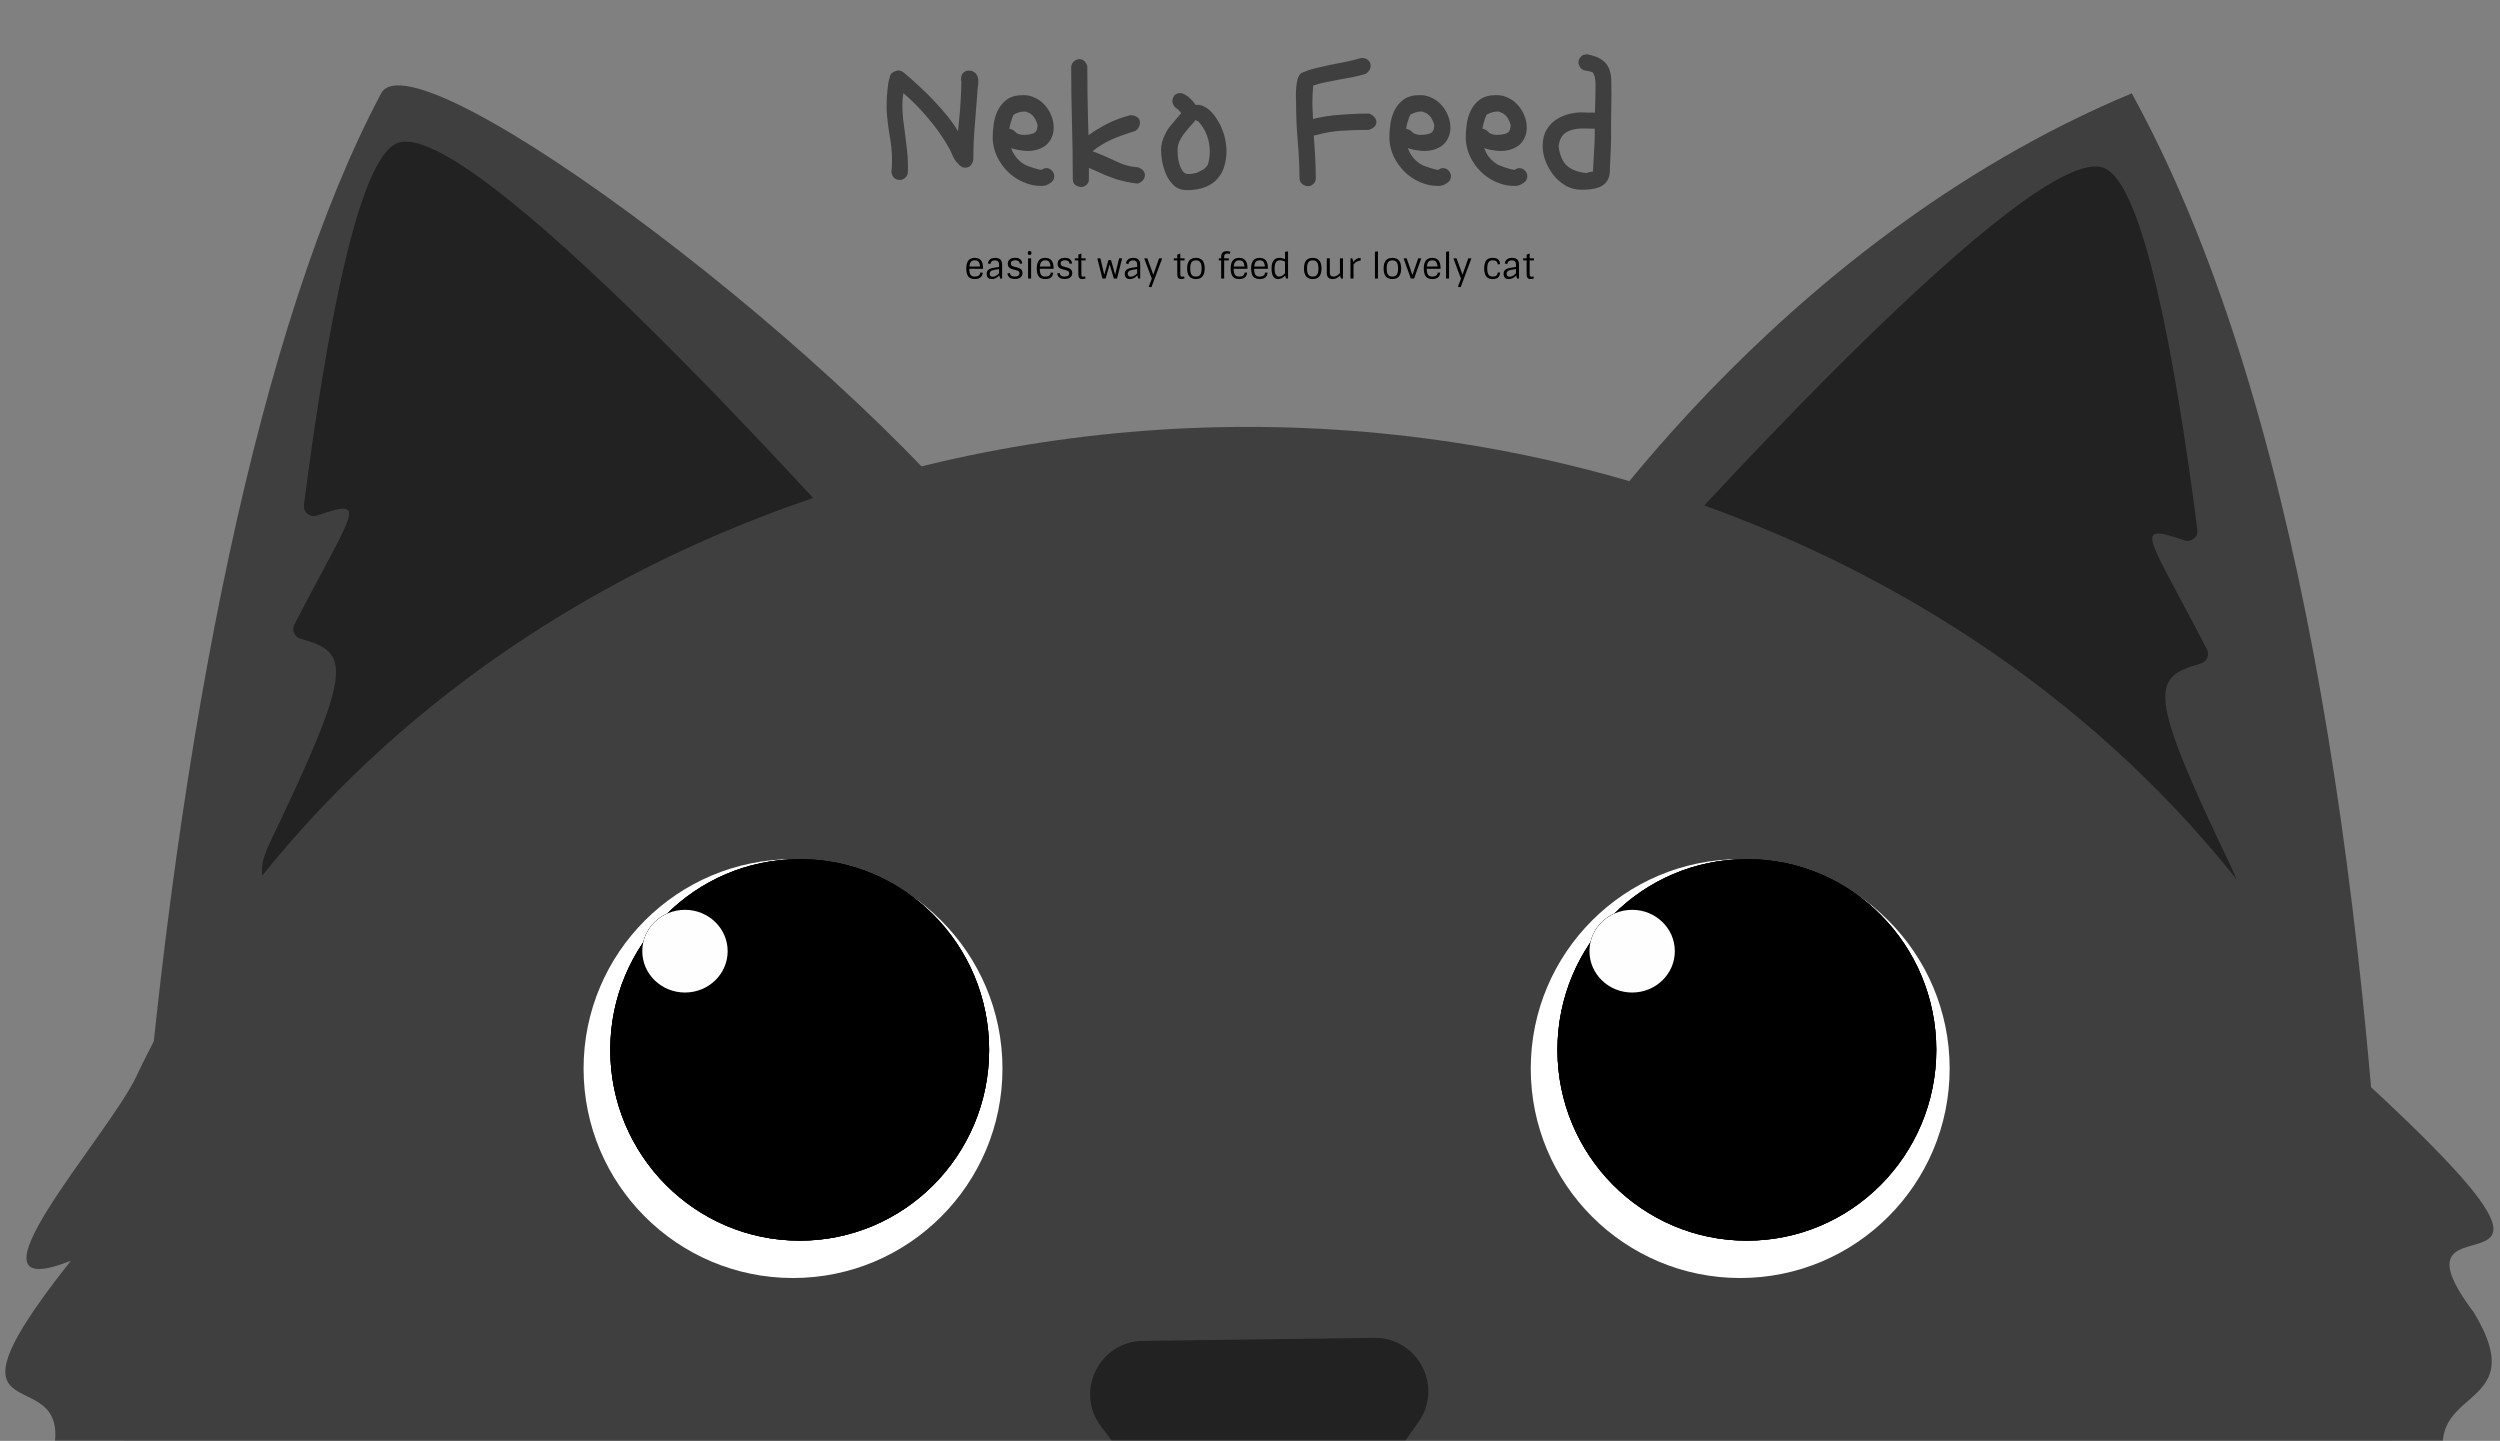 <svg width="1768" height="1019" viewBox="0 0 1768 1019" fill="none" xmlns="http://www.w3.org/2000/svg">
<rect x="0" y="0" width="1768" height="1019" fill="#808080" stroke="none"/>
<mask id="mask0_102_3" style="mask-type:alpha" maskUnits="userSpaceOnUse" x="0" y="0" width="1768" height="1019">
<rect width="1768" height="1018.91" fill="#C4C4C4"/>
</mask>
<g mask="url(#mask0_102_3)">
<path d="M504.367 3781C418.987 3729.76 205.538 2450.15 120.158 1838.11C34.779 1226.06 98.813 386.27 269.573 66.012C293.68 20.799 611.091 258.167 717.816 407.62H1102.02C1102.02 407.62 1251.44 172.764 1507.58 66.012C1742.37 493.022 1699.68 1411.1 1678.34 1838.11L1229.37 2734.83H867.23V3994.51H354.952C333.607 3994.51 333.607 3951.81 354.952 3887.76C372.028 3836.52 461.677 3795.24 504.367 3781Z" fill="#3F3F3F"/>
<path d="M1488.23 118.872C1516.03 130.653 1538.47 254.065 1553.98 374.653C1554.64 379.809 1549.6 383.813 1544.68 382.126C1507.38 369.324 1518.63 377.651 1560.75 459.264C1562.8 463.226 1560.63 468.059 1556.34 469.266C1521.36 479.101 1518.19 488.621 1578.08 613.496C1636.2 734.69 1223.93 496.115 1143.31 448.633C1136.2 444.451 1134.64 435.13 1140.12 428.975C1193.6 368.91 1438.7 97.889 1488.23 118.872Z" fill="#222222"/>
<path d="M280.7 101.321C252.898 113.102 230.453 236.513 214.95 357.102C214.287 362.258 219.327 366.262 224.244 364.574C261.547 351.773 250.294 360.1 208.173 441.712C206.128 445.675 208.293 450.507 212.586 451.714C247.567 461.55 250.741 471.07 190.85 595.945C132.724 717.139 544.996 478.564 625.621 431.082C632.723 426.899 634.289 417.579 628.808 411.424C575.322 351.359 330.222 80.338 280.7 101.321Z" fill="#222222"/>
<path d="M1733.52 1046.27C1704.27 977.4 1793.9 1001.93 1749.62 928.341C1676.91 832.111 1869.37 945.323 1668.74 761.412C1625.98 671.101 1563.29 589.042 1484.27 519.921C1405.25 450.8 1311.44 395.97 1208.19 358.562C1104.95 321.153 994.291 301.9 882.539 301.9C770.787 301.9 660.129 321.153 556.883 358.562C453.638 395.97 359.826 450.8 280.805 519.921C201.785 589.042 139.102 671.101 96.336 761.413C76.375 803.566 -34.482 925.511 50.145 891.547C-62.785 1034.01 71.183 945.323 31.559 1046.27L1733.52 1046.27Z" fill="#3F3F3F"/>
<path d="M1378.79 755.693C1378.79 837.497 1312.47 903.812 1230.67 903.812C1148.86 903.812 1082.55 837.497 1082.55 755.693C1082.55 673.888 1148.86 607.573 1230.67 607.573C1312.47 607.573 1378.79 673.888 1378.79 755.693Z" fill="white"/>
<path d="M1369.35 742.484C1369.35 816.994 1309.37 877.396 1235.38 877.396C1161.4 877.396 1101.42 816.994 1101.42 742.484C1101.42 667.975 1161.4 607.573 1235.38 607.573C1309.37 607.573 1369.35 667.975 1369.35 742.484Z" fill="black"/>
<path d="M1369.35 742.484C1369.35 816.994 1309.37 877.396 1235.38 877.396C1161.4 877.396 1101.42 816.994 1101.42 742.484C1101.42 667.975 1161.4 607.573 1235.38 607.573C1309.37 607.573 1369.35 667.975 1369.35 742.484Z" fill="black"/>
<path d="M1369.35 742.484C1369.35 816.994 1309.37 877.396 1235.38 877.396C1161.4 877.396 1101.42 816.994 1101.42 742.484C1101.42 667.975 1161.4 607.573 1235.38 607.573C1309.37 607.573 1369.35 667.975 1369.35 742.484Z" fill="black"/>
<path d="M1184.44 672.67C1184.44 688.823 1170.92 701.917 1154.25 701.917C1137.58 701.917 1124.06 688.823 1124.06 672.67C1124.06 656.518 1137.58 643.424 1154.25 643.424C1170.92 643.424 1184.44 656.518 1184.44 672.67Z" fill="black"/>
<path d="M1184.44 672.67C1184.44 688.823 1170.92 701.917 1154.25 701.917C1137.58 701.917 1124.06 688.823 1124.06 672.67C1124.06 656.518 1137.58 643.424 1154.25 643.424C1170.92 643.424 1184.44 656.518 1184.44 672.67Z" fill="black"/>
<path d="M1184.44 672.67C1184.44 688.823 1170.92 701.917 1154.25 701.917C1137.58 701.917 1124.06 688.823 1124.06 672.67C1124.06 656.518 1137.58 643.424 1154.25 643.424C1170.92 643.424 1184.44 656.518 1184.44 672.67Z" fill="#FEFEFE"/>
<path d="M708.947 755.693C708.947 837.497 642.631 903.812 560.827 903.812C479.023 903.812 412.708 837.497 412.708 755.693C412.708 673.888 479.023 607.573 560.827 607.573C642.631 607.573 708.947 673.888 708.947 755.693Z" fill="white"/>
<path d="M699.512 742.484C699.512 816.994 639.533 877.396 565.544 877.396C491.556 877.396 431.576 816.994 431.576 742.484C431.576 667.975 491.556 607.573 565.544 607.573C639.533 607.573 699.512 667.975 699.512 742.484Z" fill="black"/>
<path d="M699.512 742.484C699.512 816.994 639.533 877.396 565.544 877.396C491.556 877.396 431.576 816.994 431.576 742.484C431.576 667.975 491.556 607.573 565.544 607.573C639.533 607.573 699.512 667.975 699.512 742.484Z" fill="black"/>
<path d="M699.512 742.484C699.512 816.994 639.533 877.396 565.544 877.396C491.556 877.396 431.576 816.994 431.576 742.484C431.576 667.975 491.556 607.573 565.544 607.573C639.533 607.573 699.512 667.975 699.512 742.484Z" fill="black"/>
<path d="M514.599 672.67C514.599 688.823 501.082 701.917 484.409 701.917C467.735 701.917 454.219 688.823 454.219 672.67C454.219 656.518 467.735 643.424 484.409 643.424C501.082 643.424 514.599 656.518 514.599 672.67Z" fill="black"/>
<path d="M514.599 672.67C514.599 688.823 501.082 701.917 484.409 701.917C467.735 701.917 454.219 688.823 454.219 672.67C454.219 656.518 467.735 643.424 484.409 643.424C501.082 643.424 514.599 656.518 514.599 672.67Z" fill="black"/>
<path d="M514.599 672.67C514.599 688.823 501.082 701.917 484.409 701.917C467.735 701.917 454.219 688.823 454.219 672.67C454.219 656.518 467.735 643.424 484.409 643.424C501.082 643.424 514.599 656.518 514.599 672.67Z" fill="#FEFEFE"/>
<path d="M922.754 1118.82C907.948 1139.66 877.138 1140.06 861.798 1119.61L778.57 1008.64C760.046 983.94 777.402 948.661 808.272 948.262L971.833 946.148C1002.7 945.749 1020.96 980.568 1003.09 1005.74L922.754 1118.82Z" fill="#222222"/>
</g>
<path d="M641.953 122.797C641.484 124.297 640.688 125.422 639.562 126.172C638.531 126.922 637.5 127.297 636.469 127.297C634.875 127.297 633.516 126.828 632.391 125.891C631.266 124.859 630.609 123.406 630.422 121.531C630.703 118.906 630.844 116.281 630.844 113.656C630.844 107.75 630.281 101.844 629.156 95.938C628.125 90.031 627.422 83.938 627.047 77.656V73.578C627.047 72.172 627.094 70.578 627.188 68.797C627.281 67.016 627.422 65.281 627.609 63.594C627.797 61.906 627.984 60.359 628.172 58.953C628.453 57.453 628.734 56.281 629.016 55.438L629.438 54.031C629.438 53.469 629.625 52.953 630 52.484C630.469 51.922 630.984 51.453 631.547 51.078C632.203 50.703 632.859 50.422 633.516 50.234C634.172 49.953 634.734 49.812 635.203 49.812C636.516 49.812 637.781 50.281 639 51.219C642.656 54.219 646.359 57.5 650.109 61.062C653.953 64.531 657.562 68.094 660.938 71.75C664.406 75.406 667.594 79.062 670.5 82.719C673.406 86.375 675.75 89.75 677.531 92.844L678.375 83.703C678.844 79.672 679.172 75.5 679.359 71.188C679.641 66.875 679.828 62.422 679.922 57.828C679.734 57.078 679.641 56.422 679.641 55.859C679.641 53.984 680.156 52.531 681.188 51.5C682.219 50.469 683.531 49.953 685.125 49.953C686.438 49.953 687.516 50.188 688.359 50.656C689.297 51.125 690 51.734 690.469 52.484C691.031 53.234 691.406 54.078 691.594 55.016C691.781 55.859 691.875 56.703 691.875 57.547C691.875 59.047 691.734 60.547 691.453 62.047C691.266 63.453 691.172 64.766 691.172 65.984C690.609 73.859 690 81.594 689.344 89.188C688.688 96.688 688.359 104.375 688.359 112.25C688.266 114.031 687.703 115.531 686.672 116.75C685.734 117.969 684.328 118.578 682.453 118.578C681.422 118.578 680.438 118.25 679.5 117.594C678.656 116.938 677.859 116.188 677.109 115.344C676.359 114.5 675.703 113.656 675.141 112.812C674.672 111.969 674.344 111.359 674.156 110.984L671.766 105.781C667.359 97.812 662.297 90.5 656.578 83.844C650.953 77.094 645.047 71.094 638.859 65.844C638.672 67.156 638.484 68.516 638.297 69.922C638.203 71.234 638.156 72.547 638.156 73.859C638.156 77.422 638.344 80.984 638.719 84.547C639.188 88.109 639.656 91.672 640.125 95.234C640.594 98.703 641.016 102.219 641.391 105.781C641.859 109.344 642.094 112.953 642.094 116.609C642.094 117.641 642.094 118.672 642.094 119.703C642.094 120.734 642.047 121.766 641.953 122.797ZM713.953 90.875C713.766 90.969 713.672 91.062 713.672 91.156H713.953C714.609 91.156 715.266 91.344 715.922 91.719C716.578 92 717.141 92.375 717.609 92.844C718.078 93.219 718.453 93.594 718.734 93.969C719.109 94.25 719.344 94.391 719.438 94.391C720.844 95.047 722.391 95.375 724.078 95.375C726.797 95.375 729.094 95 730.969 94.25C732.844 93.406 733.781 91.438 733.781 88.344C733.219 86.469 732.562 84.922 731.812 83.703C731.156 82.484 730.031 81.312 728.438 80.188L725.484 78.922H723.516C722.766 78.922 721.781 79.109 720.562 79.484C719.344 79.859 718.125 80.375 716.906 81.031C716.531 81.594 716.156 82.438 715.781 83.562C715.406 84.594 715.078 85.625 714.797 86.656C714.516 87.688 714.281 88.625 714.094 89.469C714 90.312 713.953 90.781 713.953 90.875ZM715.078 104.516L714.656 102.969C715.781 107.938 718.5 112.016 722.812 115.203C723.75 115.953 724.922 116.609 726.328 117.172C727.828 117.734 729.281 118.25 730.688 118.719C732.188 119.188 733.5 119.562 734.625 119.844C735.75 120.031 736.453 120.125 736.734 120.125C737.672 119.281 738.844 118.859 740.25 118.859C741.938 119.047 743.25 119.75 744.188 120.969C745.125 122.094 745.594 123.312 745.594 124.625C745.594 126.688 744.609 128.328 742.641 129.547C740.766 130.859 738.75 131.516 736.594 131.516C732 131.516 727.641 130.578 723.516 128.703C719.391 126.922 715.781 124.484 712.688 121.391C709.594 118.297 707.062 114.734 705.094 110.703C703.219 106.672 702.188 102.406 702 97.906C702 94.812 702.234 91.484 702.703 87.922C703.172 84.359 704.156 81.078 705.656 78.078C707.156 74.984 709.312 72.406 712.125 70.344C715.031 68.281 718.875 67.25 723.656 67.25C726.656 67.25 729.469 67.906 732.094 69.219C734.719 70.438 736.969 72.125 738.844 74.281C740.812 76.438 742.359 78.922 743.484 81.734C744.609 84.453 745.172 87.312 745.172 90.312C745.172 93.031 744.656 95.422 743.625 97.484C742.688 99.547 741.375 101.281 739.688 102.688C738 104 735.984 105.031 733.641 105.781C731.391 106.438 729 106.766 726.469 106.766C725.438 106.766 724.266 106.672 722.953 106.484C721.734 106.297 720.562 106.109 719.438 105.922C718.312 105.641 717.328 105.406 716.484 105.219C715.734 104.938 715.266 104.703 715.078 104.516ZM799.453 81.453C801.328 81.453 802.922 81.922 804.234 82.859C805.547 83.703 806.203 85.016 806.203 86.797C806.203 87.828 805.922 88.859 805.359 89.891C804.891 90.922 804 91.859 802.688 92.703C800.062 93.453 797.344 94.344 794.531 95.375C791.719 96.312 788.953 97.391 786.234 98.609C783.609 99.828 781.078 101.188 778.641 102.688C776.297 104.094 774.281 105.547 772.594 107.047C773.062 107.047 774.141 107.422 775.828 108.172C777.516 108.828 779.109 109.484 780.609 110.141C784.547 111.922 788.391 113.656 792.141 115.344C795.984 117.031 800.156 118.016 804.656 118.297C808.031 119.422 809.719 121.391 809.719 124.203C809.25 127.016 807.516 128.891 804.516 129.828C801.703 129.547 799.078 129.125 796.641 128.562C794.297 128.094 791.859 127.484 789.328 126.734C786.891 125.891 784.266 124.906 781.453 123.781C778.641 122.562 775.406 121.109 771.75 119.422C770.625 118.953 770.062 118.719 770.062 118.719V127.156C770.062 128.562 769.5 129.734 768.375 130.672C767.25 131.703 766.031 132.219 764.719 132.219C763.312 132.219 761.953 131.797 760.641 130.953C759.328 130.109 758.672 128.656 758.672 126.594C758.672 113.188 758.484 99.969 758.109 86.938C757.734 73.906 757.547 60.594 757.547 47C757.922 45.406 758.578 44.188 759.516 43.344C760.547 42.5 761.766 41.984 763.172 41.797C765.984 41.797 767.906 43.484 768.938 46.859C768.938 53.609 768.984 60.266 769.078 66.828C769.172 73.391 769.312 79.953 769.5 86.516L769.781 95.656C773.719 92.75 778.172 90.031 783.141 87.5C788.109 84.969 793.547 82.953 799.453 81.453ZM831.094 75.969C829.781 74.469 829.125 73.016 829.125 71.609C829.125 70.016 829.594 68.656 830.531 67.531C831.562 66.406 832.875 65.844 834.469 65.844C835.688 65.844 836.906 66.219 838.125 66.969C839.344 67.625 840.469 68.469 841.5 69.5C842.531 70.438 843.422 71.375 844.172 72.312C844.922 73.25 845.391 73.906 845.578 74.281C845.766 74.188 846.188 74.141 846.844 74.141C848.625 74.141 850.312 74.609 851.906 75.547C853.594 76.391 855.094 77.516 856.406 78.922C857.812 80.328 859.031 81.828 860.062 83.422C861.094 85.016 861.984 86.516 862.734 87.922C863.484 89.328 864.141 90.875 864.703 92.562C865.359 94.156 865.875 95.797 866.25 97.484C866.625 99.172 866.906 100.812 867.094 102.406C867.281 104 867.375 105.453 867.375 106.766C867.375 110.609 866.859 114.219 865.828 117.594C864.891 120.875 863.297 123.781 861.047 126.312C858.891 128.844 856.031 130.812 852.469 132.219C848.906 133.719 844.547 134.469 839.391 134.469C835.641 134.469 832.547 133.344 830.109 131.094C827.766 128.844 825.938 126.219 824.625 123.219C823.312 120.125 822.375 116.984 821.812 113.797C821.344 110.609 821.109 108.031 821.109 106.062C821.109 104.188 821.344 102.359 821.812 100.578C822.281 98.797 822.891 97.156 823.641 95.656C824.391 94.062 825.141 92.656 825.891 91.438C826.734 90.219 827.531 89.188 828.281 88.344L835.312 80.047C835.219 79.672 834.891 79.25 834.328 78.781C833.859 78.219 833.391 77.703 832.922 77.234L831.094 75.969ZM845.297 84.969L844.734 85.812C843.609 87.219 842.344 88.672 840.938 90.172C839.625 91.672 838.359 93.219 837.141 94.812C835.922 96.406 834.891 98.141 834.047 100.016C833.203 101.891 832.781 103.953 832.781 106.203C832.781 108.266 832.922 110.328 833.203 112.391C833.578 114.359 834.047 116.141 834.609 117.734C835.266 119.328 836.062 120.641 837 121.672C837.938 122.609 839.016 123.078 840.234 123.078C841.266 123.078 842.297 122.984 843.328 122.797C844.453 122.609 845.438 122.422 846.281 122.234L851.344 119.703C851.625 119.328 852.094 118.859 852.75 118.297C853.406 117.641 853.922 116.984 854.297 116.328C855.141 113.234 855.562 110.188 855.562 107.188C855.562 103.25 854.906 99.5 853.594 95.938C852.281 92.281 850.266 88.953 847.547 85.953L845.859 85.109H845.719C845.531 85.109 845.391 85.062 845.297 84.969ZM930.375 95.656C929.906 95.75 929.484 95.797 929.109 95.797L929.953 108.453C930.141 111.359 930.281 114.312 930.375 117.312C930.469 120.219 930.516 123.172 930.516 126.172C930.516 127.766 929.953 129.078 928.828 130.109C927.703 131.141 926.438 131.656 925.031 131.656C923.719 131.656 922.406 131.188 921.094 130.25C919.875 129.406 919.172 128 918.984 126.031C918.984 117.312 918.562 108.5 917.719 99.594C916.969 90.594 916.594 81.781 916.594 73.156C916.594 71.469 916.547 69.594 916.453 67.531C916.453 65.375 916.547 63.312 916.734 61.344C916.922 59.281 917.25 57.406 917.719 55.719C918.281 53.938 919.125 52.578 920.25 51.641C923.531 50.234 926.859 49.109 930.234 48.266C933.703 47.422 937.219 46.625 940.781 45.875C944.344 45.125 947.953 44.422 951.609 43.766C955.266 43.016 958.969 42.078 962.719 40.953C964.781 40.953 966.375 41.469 967.5 42.5C968.719 43.531 969.328 44.844 969.328 46.438C969.328 48.688 968.203 50.609 965.953 52.203C962.766 53.141 959.578 53.938 956.391 54.594C953.297 55.156 950.203 55.719 947.109 56.281C944.016 56.844 940.922 57.453 937.828 58.109C934.828 58.672 931.781 59.469 928.688 60.5C928.5 62.375 928.359 64.297 928.266 66.266C928.172 68.141 928.125 70.062 928.125 72.031V74.422L928.547 84.125C934.547 82.625 940.922 81.641 947.672 81.172C954.516 80.609 961.359 80.328 968.203 80.328C969.797 80.891 971.062 81.734 972 82.859C972.938 83.891 973.406 85.016 973.406 86.234C973.406 87.641 972.891 88.812 971.859 89.75C970.828 90.688 969.516 91.391 967.922 91.859C961.453 91.859 955.125 92.047 948.938 92.422C942.75 92.797 936.562 93.875 930.375 95.656ZM994.5 90.875C994.312 90.969 994.219 91.062 994.219 91.156H994.5C995.156 91.156 995.812 91.344 996.469 91.719C997.125 92 997.688 92.375 998.156 92.844C998.625 93.219 999 93.594 999.281 93.969C999.656 94.25 999.891 94.391 999.984 94.391C1001.39 95.047 1002.94 95.375 1004.62 95.375C1007.34 95.375 1009.64 95 1011.52 94.25C1013.39 93.406 1014.33 91.438 1014.33 88.344C1013.77 86.469 1013.11 84.922 1012.36 83.703C1011.7 82.484 1010.58 81.312 1008.98 80.188L1006.03 78.922H1004.06C1003.31 78.922 1002.33 79.109 1001.11 79.484C999.891 79.859 998.672 80.375 997.453 81.031C997.078 81.594 996.703 82.438 996.328 83.562C995.953 84.594 995.625 85.625 995.344 86.656C995.062 87.688 994.828 88.625 994.641 89.469C994.547 90.312 994.5 90.781 994.5 90.875ZM995.625 104.516L995.203 102.969C996.328 107.938 999.047 112.016 1003.36 115.203C1004.3 115.953 1005.47 116.609 1006.88 117.172C1008.38 117.734 1009.83 118.25 1011.23 118.719C1012.73 119.188 1014.05 119.562 1015.17 119.844C1016.3 120.031 1017 120.125 1017.28 120.125C1018.22 119.281 1019.39 118.859 1020.8 118.859C1022.48 119.047 1023.8 119.75 1024.73 120.969C1025.67 122.094 1026.14 123.312 1026.14 124.625C1026.14 126.688 1025.16 128.328 1023.19 129.547C1021.31 130.859 1019.3 131.516 1017.14 131.516C1012.55 131.516 1008.19 130.578 1004.06 128.703C999.938 126.922 996.328 124.484 993.234 121.391C990.141 118.297 987.609 114.734 985.641 110.703C983.766 106.672 982.734 102.406 982.547 97.906C982.547 94.812 982.781 91.484 983.25 87.922C983.719 84.359 984.703 81.078 986.203 78.078C987.703 74.984 989.859 72.406 992.672 70.344C995.578 68.281 999.422 67.25 1004.2 67.25C1007.2 67.25 1010.02 67.906 1012.64 69.219C1015.27 70.438 1017.52 72.125 1019.39 74.281C1021.36 76.438 1022.91 78.922 1024.03 81.734C1025.16 84.453 1025.72 87.312 1025.72 90.312C1025.72 93.031 1025.2 95.422 1024.17 97.484C1023.23 99.547 1021.92 101.281 1020.23 102.688C1018.55 104 1016.53 105.031 1014.19 105.781C1011.94 106.438 1009.55 106.766 1007.02 106.766C1005.98 106.766 1004.81 106.672 1003.5 106.484C1002.28 106.297 1001.11 106.109 999.984 105.922C998.859 105.641 997.875 105.406 997.031 105.219C996.281 104.938 995.812 104.703 995.625 104.516ZM1048.5 90.875C1048.31 90.969 1048.22 91.062 1048.22 91.156H1048.5C1049.16 91.156 1049.81 91.344 1050.47 91.719C1051.12 92 1051.69 92.375 1052.16 92.844C1052.62 93.219 1053 93.594 1053.28 93.969C1053.66 94.25 1053.89 94.391 1053.98 94.391C1055.39 95.047 1056.94 95.375 1058.62 95.375C1061.34 95.375 1063.64 95 1065.52 94.25C1067.39 93.406 1068.33 91.438 1068.33 88.344C1067.77 86.469 1067.11 84.922 1066.36 83.703C1065.7 82.484 1064.58 81.312 1062.98 80.188L1060.03 78.922H1058.06C1057.31 78.922 1056.33 79.109 1055.11 79.484C1053.89 79.859 1052.67 80.375 1051.45 81.031C1051.08 81.594 1050.7 82.438 1050.33 83.562C1049.95 84.594 1049.62 85.625 1049.34 86.656C1049.06 87.688 1048.83 88.625 1048.64 89.469C1048.55 90.312 1048.5 90.781 1048.5 90.875ZM1049.62 104.516L1049.2 102.969C1050.33 107.938 1053.05 112.016 1057.36 115.203C1058.3 115.953 1059.47 116.609 1060.88 117.172C1062.38 117.734 1063.83 118.25 1065.23 118.719C1066.73 119.188 1068.05 119.562 1069.17 119.844C1070.3 120.031 1071 120.125 1071.28 120.125C1072.22 119.281 1073.39 118.859 1074.8 118.859C1076.48 119.047 1077.8 119.75 1078.73 120.969C1079.67 122.094 1080.14 123.312 1080.14 124.625C1080.14 126.688 1079.16 128.328 1077.19 129.547C1075.31 130.859 1073.3 131.516 1071.14 131.516C1066.55 131.516 1062.19 130.578 1058.06 128.703C1053.94 126.922 1050.33 124.484 1047.23 121.391C1044.14 118.297 1041.61 114.734 1039.64 110.703C1037.77 106.672 1036.73 102.406 1036.55 97.906C1036.55 94.812 1036.78 91.484 1037.25 87.922C1037.72 84.359 1038.7 81.078 1040.2 78.078C1041.7 74.984 1043.86 72.406 1046.67 70.344C1049.58 68.281 1053.42 67.25 1058.2 67.25C1061.2 67.25 1064.02 67.906 1066.64 69.219C1069.27 70.438 1071.52 72.125 1073.39 74.281C1075.36 76.438 1076.91 78.922 1078.03 81.734C1079.16 84.453 1079.72 87.312 1079.72 90.312C1079.72 93.031 1079.2 95.422 1078.17 97.484C1077.23 99.547 1075.92 101.281 1074.23 102.688C1072.55 104 1070.53 105.031 1068.19 105.781C1065.94 106.438 1063.55 106.766 1061.02 106.766C1059.98 106.766 1058.81 106.672 1057.5 106.484C1056.28 106.297 1055.11 106.109 1053.98 105.922C1052.86 105.641 1051.88 105.406 1051.03 105.219C1050.28 104.938 1049.81 104.703 1049.62 104.516ZM1120.08 49.672C1118.86 49.109 1117.92 48.312 1117.27 47.281C1116.61 46.156 1116.28 45.078 1116.28 44.047C1116.28 42.734 1116.8 41.469 1117.83 40.25C1118.86 39.031 1120.41 38.422 1122.47 38.422C1126.97 39.266 1130.39 40.531 1132.73 42.219C1135.08 43.812 1136.77 45.828 1137.8 48.266C1138.83 50.609 1139.39 53.328 1139.48 56.422C1139.58 59.516 1139.62 62.891 1139.62 66.547C1139.62 70.016 1139.58 73.438 1139.48 76.812C1139.39 80.188 1139.34 83.656 1139.34 87.219V98.75C1139.34 100.531 1139.3 102.453 1139.2 104.516C1139.11 106.484 1139.02 108.453 1138.92 110.422C1138.83 112.391 1138.73 114.266 1138.64 116.047C1138.55 117.828 1138.5 119.328 1138.5 120.547C1138.5 125.047 1137 128.422 1134 130.672C1131.09 133.016 1125.84 134.188 1118.25 134.188C1114.22 134.188 1110.52 133.203 1107.14 131.234C1103.86 129.266 1101 126.781 1098.56 123.781C1096.22 120.688 1094.34 117.359 1092.94 113.797C1091.62 110.141 1090.97 106.625 1090.97 103.25C1090.97 98.656 1091.91 94.812 1093.78 91.719C1095.66 88.625 1098 86.188 1100.81 84.406C1103.62 82.625 1106.58 81.359 1109.67 80.609C1112.86 79.859 1115.72 79.484 1118.25 79.484C1119.84 79.484 1121.44 79.531 1123.03 79.625C1124.62 79.625 1126.27 79.625 1127.95 79.625C1128.05 76.531 1128.14 73.25 1128.23 69.781C1128.33 66.219 1128.38 62.75 1128.38 59.375C1128.38 57.875 1128.23 56.469 1127.95 55.156C1127.77 53.844 1127.3 52.578 1126.55 51.359C1125.52 50.797 1124.53 50.469 1123.59 50.375C1122.66 50.188 1121.48 49.953 1120.08 49.672ZM1127.81 91.438C1127.91 91.25 1127.95 91.156 1127.95 91.156C1127.86 91.062 1127.81 91.016 1127.81 91.016C1125.56 91.016 1123.17 90.969 1120.64 90.875C1118.2 90.781 1115.81 90.969 1113.47 91.438C1111.22 91.812 1109.16 92.609 1107.28 93.828C1105.5 94.953 1104.14 96.734 1103.2 99.172C1103.02 99.734 1102.83 100.391 1102.64 101.141C1102.55 101.891 1102.41 102.594 1102.22 103.25C1102.97 109.438 1104.84 113.984 1107.84 116.891C1110.84 119.797 1115.44 121.625 1121.62 122.375C1122.56 122.094 1123.45 121.859 1124.3 121.672C1125.23 121.484 1125.98 121.344 1126.55 121.25C1126.73 116.938 1126.97 112.578 1127.25 108.172C1127.62 103.766 1127.81 99.219 1127.81 94.531V91.438Z" fill="#3F3F3F"/>
<path d="M689.425 197.35C687.242 197.35 685.683 196.733 684.75 195.5C683.817 194.25 683.35 192.367 683.35 189.85C683.35 184.85 685.342 182.35 689.325 182.35C693.258 182.35 695.225 184.75 695.225 189.55V190.075H685.475C685.492 192.042 685.792 193.458 686.375 194.325C686.958 195.175 687.975 195.6 689.425 195.6C691.792 195.6 693.058 194.642 693.225 192.725L695 192.825C694.683 195.842 692.825 197.35 689.425 197.35ZM693.075 188.475C692.992 187.075 692.675 186 692.125 185.25C691.575 184.483 690.65 184.1 689.35 184.1C688.05 184.1 687.117 184.492 686.55 185.275C685.983 186.042 685.642 187.108 685.525 188.475H693.075ZM707.203 183.3C708.203 184.017 708.703 185.367 708.703 187.35V197H707.278L706.728 194.775C705.128 196.492 703.37 197.35 701.453 197.35C700.186 197.35 699.253 197.017 698.653 196.35C698.07 195.683 697.778 194.783 697.778 193.65C697.778 192.517 698.128 191.6 698.828 190.9C699.545 190.2 700.878 189.692 702.828 189.375L706.553 188.775V187.35C706.553 186.117 706.286 185.267 705.753 184.8C705.236 184.333 704.52 184.1 703.603 184.1C701.77 184.1 700.678 184.992 700.328 186.775L698.578 186.25C698.845 185.017 699.403 184.058 700.253 183.375C701.103 182.692 702.253 182.35 703.703 182.35C705.17 182.35 706.336 182.667 707.203 183.3ZM702.053 195.7C703.553 195.7 705.053 194.892 706.553 193.275V190.275L703.028 190.875C701.845 191.092 701.028 191.433 700.578 191.9C700.128 192.35 699.903 192.908 699.903 193.575C699.903 194.225 700.078 194.742 700.428 195.125C700.778 195.508 701.32 195.7 702.053 195.7ZM718.927 189.025C720.427 189.392 721.493 189.883 722.127 190.5C722.777 191.1 723.102 192.008 723.102 193.225C723.102 194.425 722.652 195.4 721.752 196.15C720.852 196.9 719.518 197.275 717.752 197.275C715.985 197.275 714.702 196.942 713.902 196.275C713.118 195.592 712.618 194.608 712.402 193.325L714.152 193.05C714.402 194.733 715.543 195.575 717.577 195.575C719.827 195.575 720.952 194.817 720.952 193.3C720.952 192.633 720.743 192.142 720.327 191.825C719.927 191.508 719.202 191.217 718.152 190.95L716.727 190.6C715.277 190.233 714.243 189.75 713.627 189.15C713.027 188.55 712.727 187.642 712.727 186.425C712.727 185.192 713.16 184.208 714.027 183.475C714.893 182.725 716.168 182.35 717.852 182.35C719.552 182.35 720.777 182.692 721.527 183.375C722.293 184.042 722.785 185.017 723.002 186.3L721.227 186.575C721.01 184.892 719.943 184.05 718.027 184.05C715.927 184.05 714.877 184.808 714.877 186.325C714.877 186.992 715.068 187.492 715.452 187.825C715.835 188.142 716.51 188.425 717.477 188.675L718.927 189.025ZM727.057 182.7H729.207V197H727.057V182.7ZM728.132 180.3C727.282 180.3 726.857 179.842 726.857 178.925C726.857 177.992 727.282 177.525 728.132 177.525C729.016 177.525 729.457 177.992 729.457 178.925C729.457 179.842 729.016 180.3 728.132 180.3ZM739.279 197.35C737.095 197.35 735.537 196.733 734.604 195.5C733.67 194.25 733.204 192.367 733.204 189.85C733.204 184.85 735.195 182.35 739.179 182.35C743.112 182.35 745.079 184.75 745.079 189.55V190.075H735.329C735.345 192.042 735.645 193.458 736.229 194.325C736.812 195.175 737.829 195.6 739.279 195.6C741.645 195.6 742.912 194.642 743.079 192.725L744.854 192.825C744.537 195.842 742.679 197.35 739.279 197.35ZM742.929 188.475C742.845 187.075 742.529 186 741.979 185.25C741.429 184.483 740.504 184.1 739.204 184.1C737.904 184.1 736.97 184.492 736.404 185.275C735.837 186.042 735.495 187.108 735.379 188.475H742.929ZM754.132 189.025C755.632 189.392 756.698 189.883 757.332 190.5C757.982 191.1 758.307 192.008 758.307 193.225C758.307 194.425 757.857 195.4 756.957 196.15C756.057 196.9 754.723 197.275 752.957 197.275C751.19 197.275 749.907 196.942 749.107 196.275C748.323 195.592 747.823 194.608 747.607 193.325L749.357 193.05C749.607 194.733 750.748 195.575 752.782 195.575C755.032 195.575 756.157 194.817 756.157 193.3C756.157 192.633 755.948 192.142 755.532 191.825C755.132 191.508 754.407 191.217 753.357 190.95L751.932 190.6C750.482 190.233 749.448 189.75 748.832 189.15C748.232 188.55 747.932 187.642 747.932 186.425C747.932 185.192 748.365 184.208 749.232 183.475C750.098 182.725 751.373 182.35 753.057 182.35C754.757 182.35 755.982 182.692 756.732 183.375C757.498 184.042 757.99 185.017 758.207 186.3L756.432 186.575C756.215 184.892 755.148 184.05 753.232 184.05C751.132 184.05 750.082 184.808 750.082 186.325C750.082 186.992 750.273 187.492 750.657 187.825C751.04 188.142 751.715 188.425 752.682 188.675L754.132 189.025ZM760.137 184.175V182.7H762.587V180.1L764.737 179.25V182.7H767.762V184.175H764.737V193.65C764.737 194.4 764.837 194.933 765.037 195.25C765.254 195.55 765.562 195.7 765.962 195.7C766.362 195.7 766.854 195.633 767.437 195.5L767.687 196.95C766.787 197.217 766.021 197.35 765.387 197.35C764.771 197.35 764.262 197.25 763.862 197.05C763.462 196.85 763.179 196.55 763.012 196.15C762.729 195.55 762.587 194.742 762.587 193.725V184.175H760.137ZM781.881 197H779.656L776.006 182.7H778.181L780.931 194.25L783.856 183.95H785.706L788.656 194.25L791.406 182.7H793.581L789.931 197H787.731L784.781 187L781.881 197ZM804.859 183.3C805.859 184.017 806.359 185.367 806.359 187.35V197H804.934L804.384 194.775C802.784 196.492 801.026 197.35 799.109 197.35C797.843 197.35 796.909 197.017 796.309 196.35C795.726 195.683 795.434 194.783 795.434 193.65C795.434 192.517 795.784 191.6 796.484 190.9C797.201 190.2 798.534 189.692 800.484 189.375L804.209 188.775V187.35C804.209 186.117 803.943 185.267 803.409 184.8C802.893 184.333 802.176 184.1 801.259 184.1C799.426 184.1 798.334 184.992 797.984 186.775L796.234 186.25C796.501 185.017 797.059 184.058 797.909 183.375C798.759 182.692 799.909 182.35 801.359 182.35C802.826 182.35 803.993 182.667 804.859 183.3ZM799.709 195.7C801.209 195.7 802.709 194.892 804.209 193.275V190.275L800.684 190.875C799.501 191.092 798.684 191.433 798.234 191.9C797.784 192.35 797.559 192.908 797.559 193.575C797.559 194.225 797.734 194.742 798.084 195.125C798.434 195.508 798.976 195.7 799.709 195.7ZM814.308 203.125L812.358 202.775L814.558 197.1L809.158 182.7H811.383L815.608 194.275L819.708 182.7H821.908L814.308 203.125ZM830.108 184.175V182.7H832.558V180.1L834.708 179.25V182.7H837.733V184.175H834.708V193.65C834.708 194.4 834.808 194.933 835.008 195.25C835.225 195.55 835.533 195.7 835.933 195.7C836.333 195.7 836.825 195.633 837.408 195.5L837.658 196.95C836.758 197.217 835.991 197.35 835.358 197.35C834.741 197.35 834.233 197.25 833.833 197.05C833.433 196.85 833.15 196.55 832.983 196.15C832.7 195.55 832.558 194.742 832.558 193.725V184.175H830.108ZM843.651 195.15C844.218 195.45 844.918 195.6 845.751 195.6C846.585 195.6 847.276 195.45 847.826 195.15C848.393 194.833 848.81 194.392 849.076 193.825C849.343 193.242 849.526 192.642 849.626 192.025C849.743 191.392 849.801 190.667 849.801 189.85C849.801 189.033 849.743 188.317 849.626 187.7C849.526 187.067 849.343 186.467 849.076 185.9C848.81 185.317 848.393 184.875 847.826 184.575C847.276 184.258 846.585 184.1 845.751 184.1C844.918 184.1 844.218 184.258 843.651 184.575C843.101 184.875 842.685 185.317 842.401 185.9C842.135 186.467 841.951 187.058 841.851 187.675C841.751 188.292 841.701 189.017 841.701 189.85C841.701 190.683 841.751 191.408 841.851 192.025C841.951 192.642 842.135 193.242 842.401 193.825C842.685 194.392 843.101 194.833 843.651 195.15ZM851.951 189.85C851.951 194.85 849.885 197.35 845.751 197.35C841.618 197.35 839.551 194.85 839.551 189.85C839.551 184.85 841.618 182.35 845.751 182.35C849.885 182.35 851.951 184.85 851.951 189.85ZM867.69 179.325C866.39 179.325 865.74 180.083 865.74 181.6V182.7H869.04V184.175H865.74V197H863.59V184.175H861.94V182.7H863.59V181.6C863.59 178.95 864.907 177.625 867.54 177.625C868.523 177.625 869.407 177.767 870.19 178.05L869.64 179.675C869.073 179.442 868.423 179.325 867.69 179.325ZM876.412 197.35C874.229 197.35 872.671 196.733 871.737 195.5C870.804 194.25 870.337 192.367 870.337 189.85C870.337 184.85 872.329 182.35 876.312 182.35C880.246 182.35 882.212 184.75 882.212 189.55V190.075H872.462C872.479 192.042 872.779 193.458 873.362 194.325C873.946 195.175 874.962 195.6 876.412 195.6C878.779 195.6 880.046 194.642 880.212 192.725L881.987 192.825C881.671 195.842 879.812 197.35 876.412 197.35ZM880.062 188.475C879.979 187.075 879.662 186 879.112 185.25C878.562 184.483 877.637 184.1 876.337 184.1C875.037 184.1 874.104 184.492 873.537 185.275C872.971 186.042 872.629 187.108 872.512 188.475H880.062ZM890.865 197.35C888.682 197.35 887.124 196.733 886.19 195.5C885.257 194.25 884.79 192.367 884.79 189.85C884.79 184.85 886.782 182.35 890.765 182.35C894.699 182.35 896.665 184.75 896.665 189.55V190.075H886.915C886.932 192.042 887.232 193.458 887.815 194.325C888.399 195.175 889.415 195.6 890.865 195.6C893.232 195.6 894.499 194.642 894.665 192.725L896.44 192.825C896.124 195.842 894.265 197.35 890.865 197.35ZM894.515 188.475C894.432 187.075 894.115 186 893.565 185.25C893.015 184.483 892.09 184.1 890.79 184.1C889.49 184.1 888.557 184.492 887.99 185.275C887.424 186.042 887.082 187.108 886.965 188.475H894.515ZM903.844 197.35C900.777 197.35 899.244 194.85 899.244 189.85C899.244 184.85 901.102 182.35 904.819 182.35C906.102 182.35 907.419 182.675 908.769 183.325V178.05L910.919 177.8V197H909.494L908.869 194.825C907.352 196.508 905.677 197.35 903.844 197.35ZM904.544 195.6C906.044 195.6 907.452 194.8 908.769 193.2V185.025C907.569 184.375 906.394 184.05 905.244 184.05C903.844 184.05 902.852 184.558 902.269 185.575C901.685 186.592 901.394 188.017 901.394 189.85C901.394 193.683 902.444 195.6 904.544 195.6ZM926.268 195.15C926.835 195.45 927.535 195.6 928.368 195.6C929.202 195.6 929.893 195.45 930.443 195.15C931.01 194.833 931.427 194.392 931.693 193.825C931.96 193.242 932.143 192.642 932.243 192.025C932.36 191.392 932.418 190.667 932.418 189.85C932.418 189.033 932.36 188.317 932.243 187.7C932.143 187.067 931.96 186.467 931.693 185.9C931.427 185.317 931.01 184.875 930.443 184.575C929.893 184.258 929.202 184.1 928.368 184.1C927.535 184.1 926.835 184.258 926.268 184.575C925.718 184.875 925.302 185.317 925.018 185.9C924.752 186.467 924.568 187.058 924.468 187.675C924.368 188.292 924.318 189.017 924.318 189.85C924.318 190.683 924.368 191.408 924.468 192.025C924.568 192.642 924.752 193.242 925.018 193.825C925.302 194.392 925.718 194.833 926.268 195.15ZM934.568 189.85C934.568 194.85 932.502 197.35 928.368 197.35C924.235 197.35 922.168 194.85 922.168 189.85C922.168 184.85 924.235 182.35 928.368 182.35C932.502 182.35 934.568 184.85 934.568 189.85ZM942.531 197.35C941.048 197.35 939.973 196.983 939.306 196.25C938.64 195.5 938.306 194.383 938.306 192.9V182.7H940.456V192.75C940.456 193.733 940.665 194.458 941.081 194.925C941.515 195.375 942.181 195.6 943.081 195.6C944.698 195.6 946.206 194.775 947.606 193.125V182.7H949.756V197H948.331L947.656 194.875C946.106 196.525 944.398 197.35 942.531 197.35ZM957.21 197H955.06V182.7H956.335L957.11 185.25C958.277 183.4 959.985 182.433 962.235 182.35V184.325C959.985 184.408 958.31 185.358 957.21 187.175V197ZM974.495 197H972.345V178.05L974.495 177.75V197ZM982.592 195.15C983.158 195.45 983.858 195.6 984.692 195.6C985.525 195.6 986.217 195.45 986.767 195.15C987.333 194.833 987.75 194.392 988.017 193.825C988.283 193.242 988.467 192.642 988.567 192.025C988.683 191.392 988.742 190.667 988.742 189.85C988.742 189.033 988.683 188.317 988.567 187.7C988.467 187.067 988.283 186.467 988.017 185.9C987.75 185.317 987.333 184.875 986.767 184.575C986.217 184.258 985.525 184.1 984.692 184.1C983.858 184.1 983.158 184.258 982.592 184.575C982.042 184.875 981.625 185.317 981.342 185.9C981.075 186.467 980.892 187.058 980.792 187.675C980.692 188.292 980.642 189.017 980.642 189.85C980.642 190.683 980.692 191.408 980.792 192.025C980.892 192.642 981.075 193.242 981.342 193.825C981.625 194.392 982.042 194.833 982.592 195.15ZM990.892 189.85C990.892 194.85 988.825 197.35 984.692 197.35C980.558 197.35 978.492 194.85 978.492 189.85C978.492 184.85 980.558 182.35 984.692 182.35C988.825 182.35 990.892 184.85 990.892 189.85ZM1000.05 197H997.704L992.629 182.7H994.804L998.879 194.5L1002.95 182.7H1005.13L1000.05 197ZM1012.96 197.35C1010.78 197.35 1009.22 196.733 1008.29 195.5C1007.35 194.25 1006.89 192.367 1006.89 189.85C1006.89 184.85 1008.88 182.35 1012.86 182.35C1016.79 182.35 1018.76 184.75 1018.76 189.55V190.075H1009.01C1009.03 192.042 1009.33 193.458 1009.91 194.325C1010.49 195.175 1011.51 195.6 1012.96 195.6C1015.33 195.6 1016.59 194.642 1016.76 192.725L1018.54 192.825C1018.22 195.842 1016.36 197.35 1012.96 197.35ZM1016.61 188.475C1016.53 187.075 1016.21 186 1015.66 185.25C1015.11 184.483 1014.19 184.1 1012.89 184.1C1011.59 184.1 1010.65 184.492 1010.09 185.275C1009.52 186.042 1009.18 187.108 1009.06 188.475H1016.61ZM1024.79 197H1022.64V178.05L1024.79 177.75V197ZM1032.98 203.125L1031.03 202.775L1033.23 197.1L1027.83 182.7H1030.06L1034.28 194.275L1038.38 182.7H1040.58L1032.98 203.125ZM1051.76 189.85C1051.76 190.667 1051.81 191.392 1051.91 192.025C1052.01 192.658 1052.19 193.258 1052.46 193.825C1053.01 195.008 1054.05 195.6 1055.58 195.6C1056.83 195.6 1057.73 195.358 1058.26 194.875C1058.81 194.375 1059.11 193.642 1059.16 192.675L1060.91 192.75C1060.79 194.233 1060.33 195.375 1059.51 196.175C1058.69 196.958 1057.36 197.35 1055.51 197.35C1052.89 197.35 1051.16 196.283 1050.31 194.15C1049.84 192.983 1049.61 191.708 1049.61 190.325C1049.61 188.942 1049.69 187.842 1049.86 187.025C1050.03 186.192 1050.32 185.4 1050.73 184.65C1051.6 183.117 1053.19 182.35 1055.51 182.35C1057.36 182.35 1058.69 182.733 1059.51 183.5C1060.33 184.25 1060.78 185.342 1060.88 186.775L1059.16 187.025C1059.11 186.058 1058.81 185.333 1058.26 184.85C1057.73 184.35 1056.83 184.1 1055.58 184.1C1054.05 184.1 1053.01 184.692 1052.46 185.875C1051.99 186.858 1051.76 188.183 1051.76 189.85ZM1072.75 183.3C1073.75 184.017 1074.25 185.367 1074.25 187.35V197H1072.83L1072.28 194.775C1070.68 196.492 1068.92 197.35 1067 197.35C1065.74 197.35 1064.8 197.017 1064.2 196.35C1063.62 195.683 1063.33 194.783 1063.33 193.65C1063.33 192.517 1063.68 191.6 1064.38 190.9C1065.1 190.2 1066.43 189.692 1068.38 189.375L1072.1 188.775V187.35C1072.1 186.117 1071.84 185.267 1071.3 184.8C1070.79 184.333 1070.07 184.1 1069.15 184.1C1067.32 184.1 1066.23 184.992 1065.88 186.775L1064.13 186.25C1064.4 185.017 1064.95 184.058 1065.8 183.375C1066.65 182.692 1067.8 182.35 1069.25 182.35C1070.72 182.35 1071.89 182.667 1072.75 183.3ZM1067.6 195.7C1069.1 195.7 1070.6 194.892 1072.1 193.275V190.275L1068.58 190.875C1067.4 191.092 1066.58 191.433 1066.13 191.9C1065.68 192.35 1065.45 192.908 1065.45 193.575C1065.45 194.225 1065.63 194.742 1065.98 195.125C1066.33 195.508 1066.87 195.7 1067.6 195.7ZM1077.18 184.175V182.7H1079.63V180.1L1081.78 179.25V182.7H1084.8V184.175H1081.78V193.65C1081.78 194.4 1081.88 194.933 1082.08 195.25C1082.29 195.55 1082.6 195.7 1083 195.7C1083.4 195.7 1083.89 195.633 1084.48 195.5L1084.73 196.95C1083.83 197.217 1083.06 197.35 1082.43 197.35C1081.81 197.35 1081.3 197.25 1080.9 197.05C1080.5 196.85 1080.22 196.55 1080.05 196.15C1079.77 195.55 1079.63 194.742 1079.63 193.725V184.175H1077.18Z" fill="black"/>
</svg>
